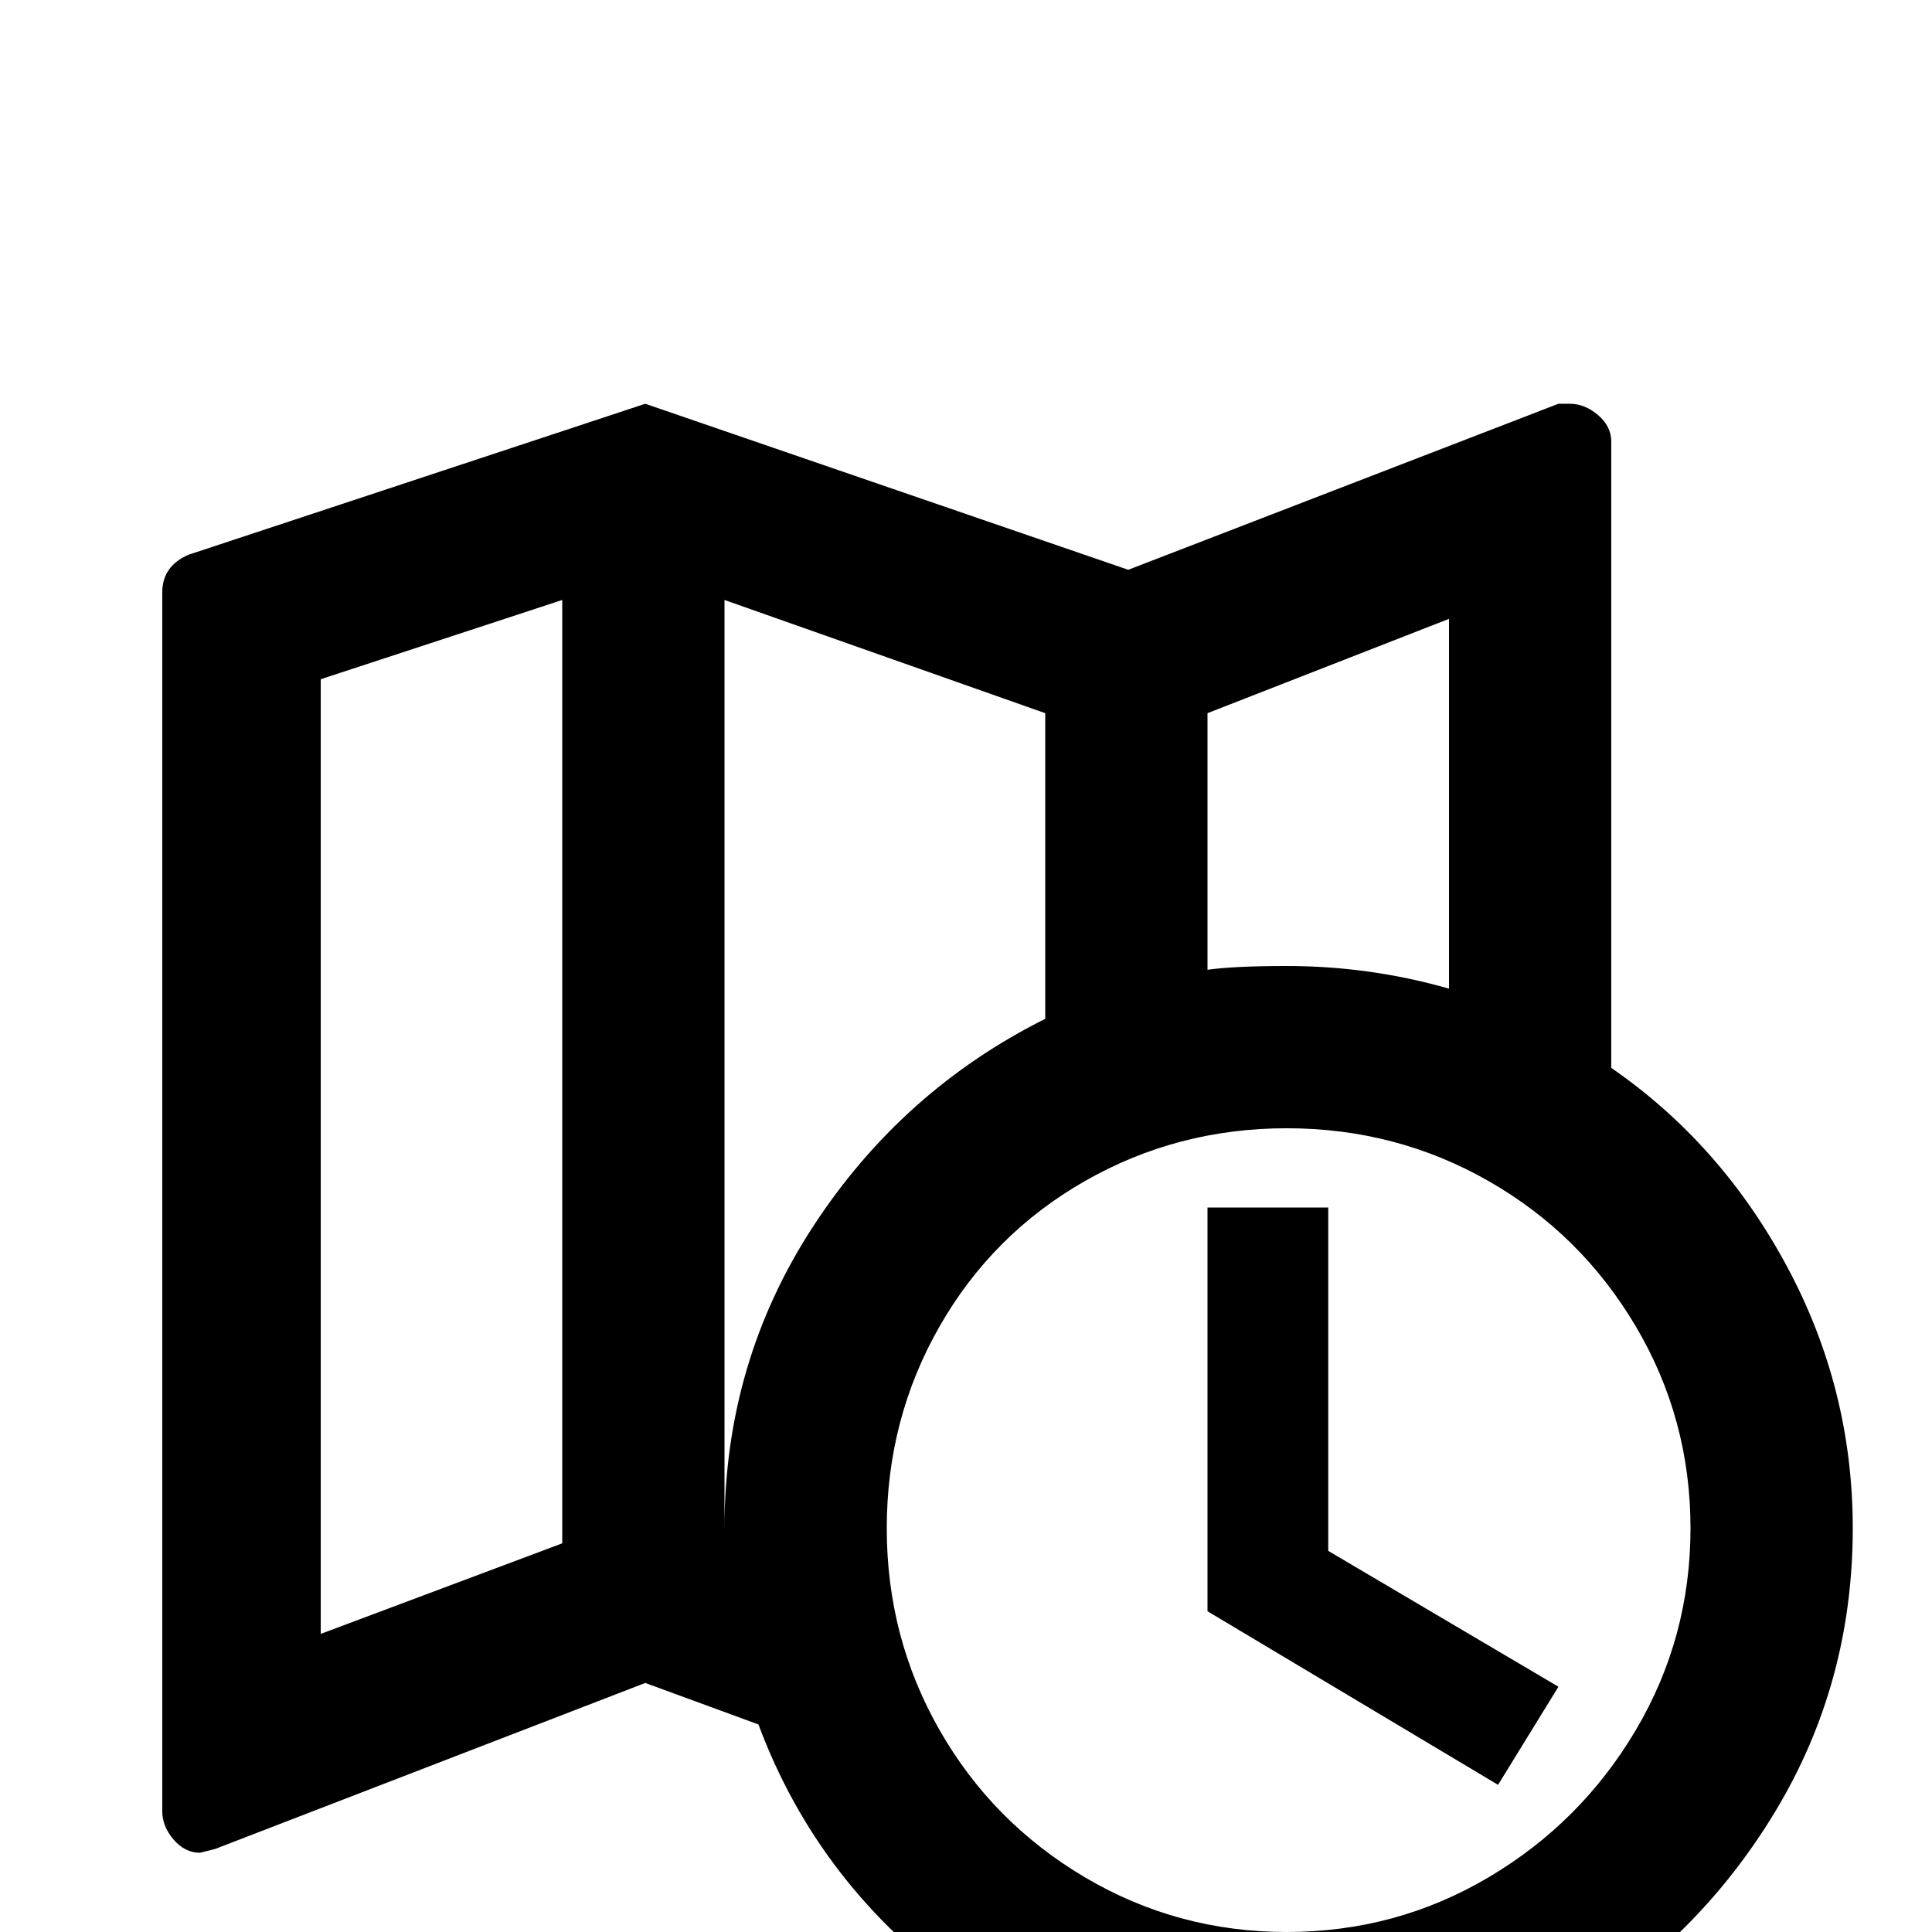 <svg xmlns="http://www.w3.org/2000/svg" viewBox="0 -512 512 512">
	<path fill="#000000" d="M320 -192H352V-101L413 -65L397 -39L320 -85ZM341 -256Q363 -256 384 -250V-348L320 -323V-255Q327 -256 341 -256ZM491 -107Q491 -66 470.5 -32Q450 2 416 22.5Q382 43 341 43Q294 43 255.5 15.5Q217 -12 201 -55L171 -66L57 -22L53 -21Q49 -21 46 -24.5Q43 -28 43 -32V-355Q43 -362 50 -365L171 -405L299 -361L413 -405H416Q420 -405 423.5 -402Q427 -399 427 -395V-229Q456 -209 473.5 -176.5Q491 -144 491 -107ZM192 -107Q192 -151 215.5 -187Q239 -223 277 -242V-323L192 -353V-104ZM341 -213Q312 -213 287.5 -199Q263 -185 249 -160.5Q235 -136 235 -107Q235 -78 249 -53.5Q263 -29 287.5 -14.5Q312 0 341 0Q370 0 394.5 -14.5Q419 -29 433.5 -53.5Q448 -78 448 -107Q448 -136 433.5 -160.5Q419 -185 394.5 -199Q370 -213 341 -213ZM85 -332V-79L149 -103V-353Z"/>
</svg>